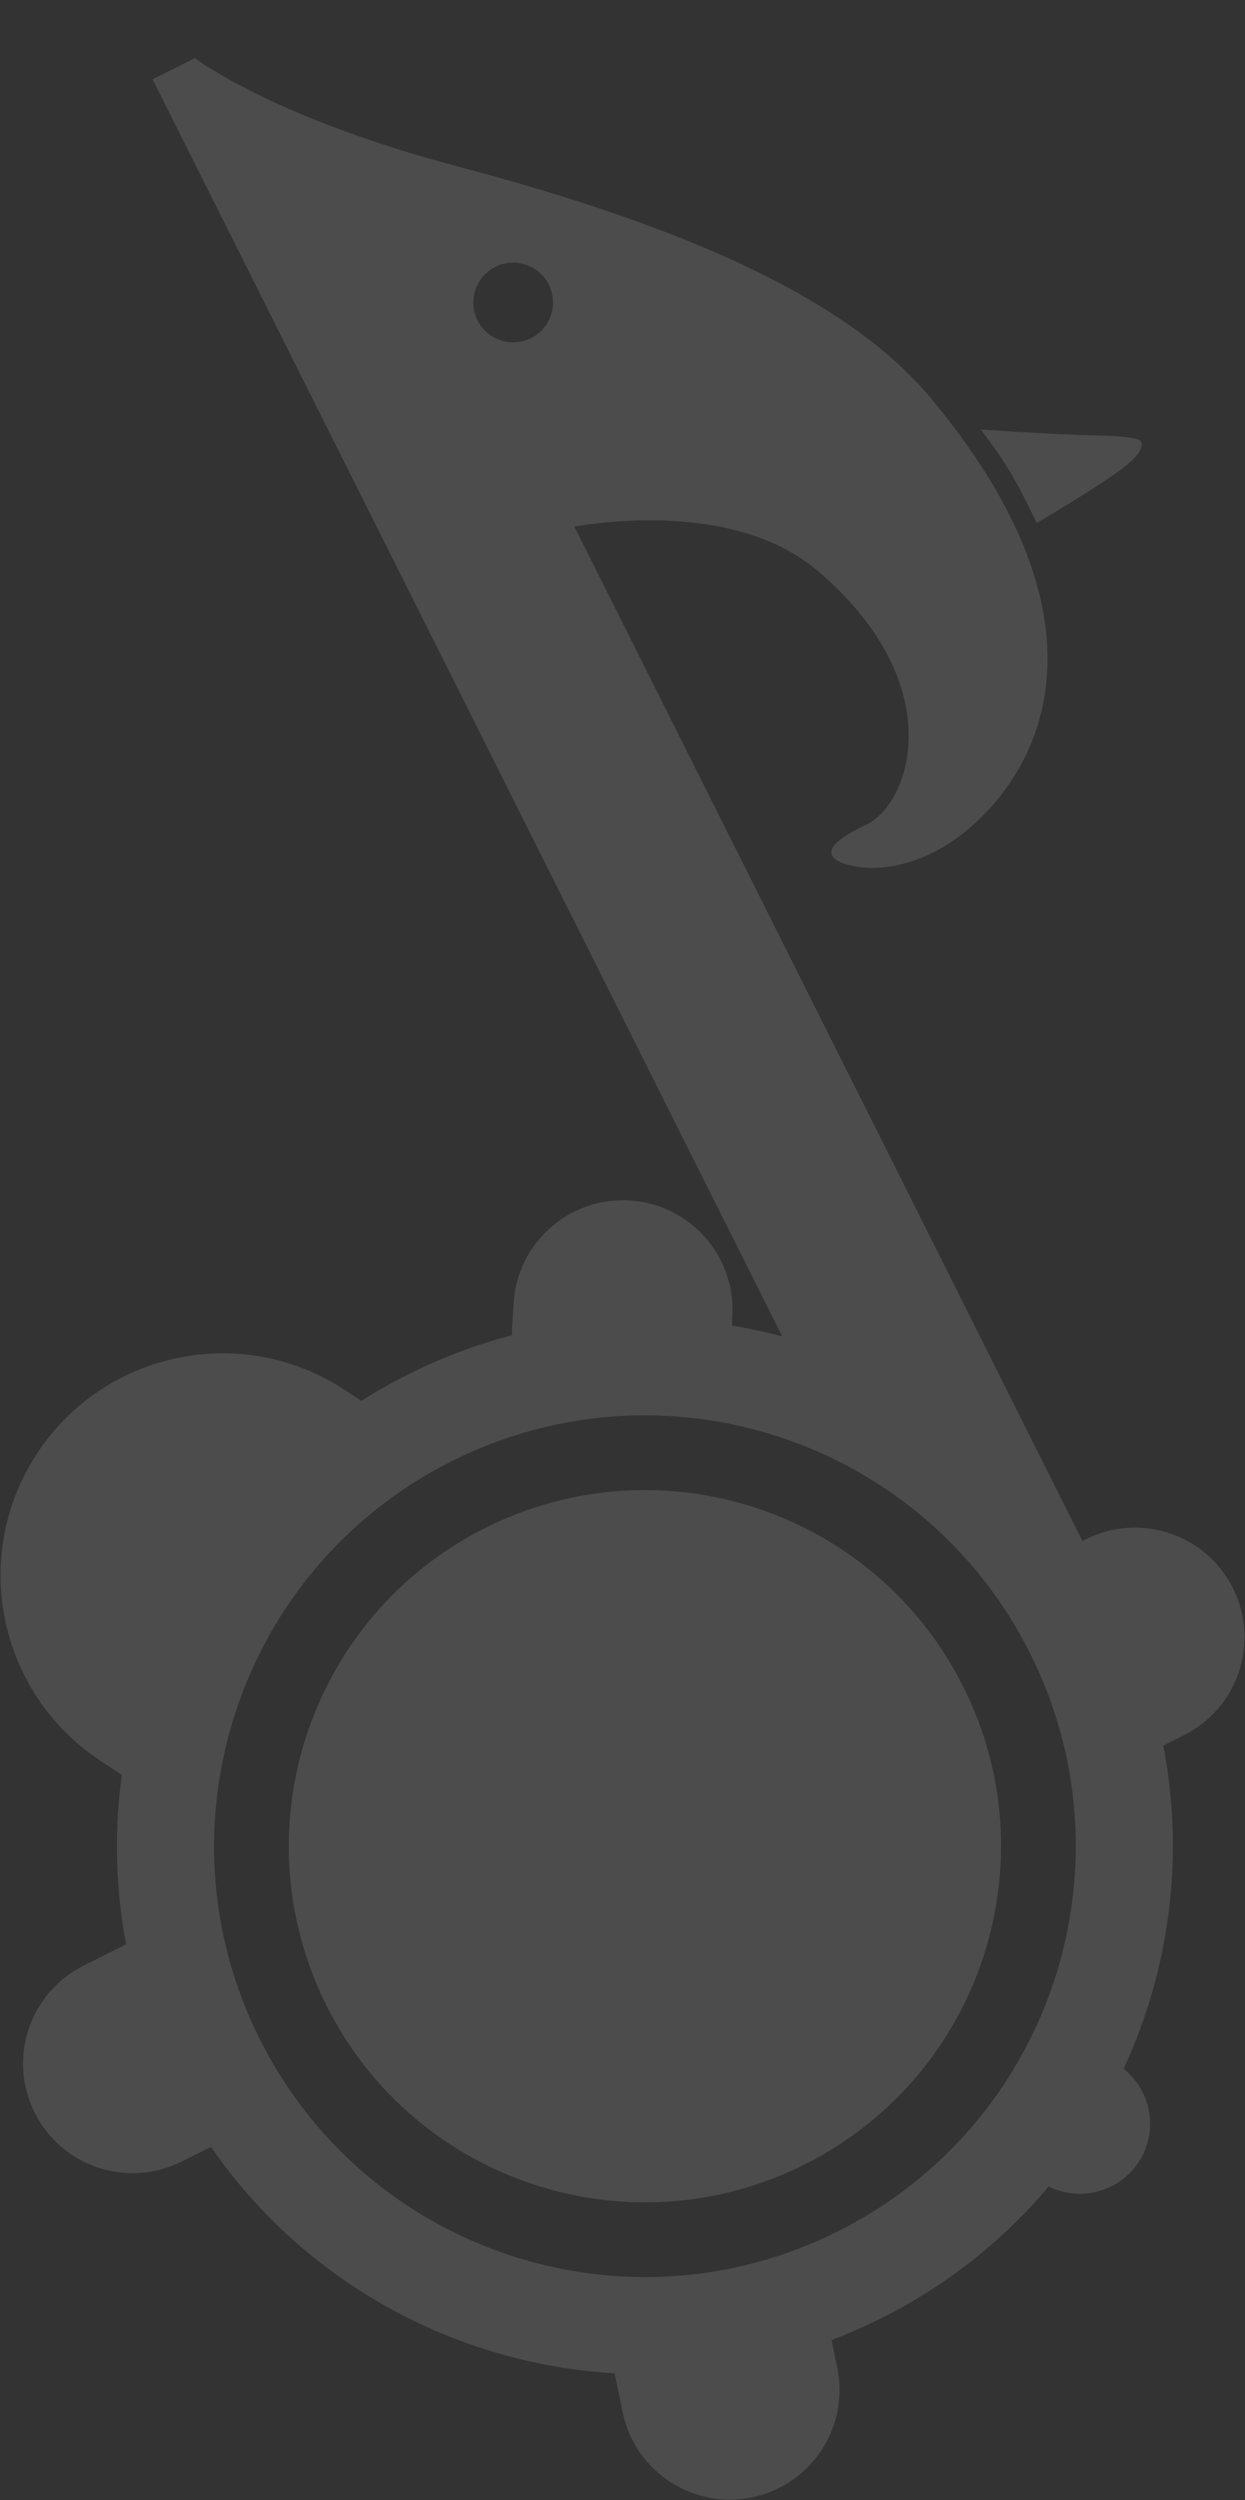 <svg 
 xmlns="http://www.w3.org/2000/svg"
 xmlns:xlink="http://www.w3.org/1999/xlink"
 width="1500px" height="3012px">
<rect width="100%" height="100%" fill="#333333" stroke="none"/>
<path fill-rule="evenodd"  opacity="0.122" fill="rgb(255, 255, 255)"
 d="M1426.548,2090.515 L1401.503,2103.060 C1427.450,2236.309 1409.362,2372.609 1353.739,2492.455 C1387.675,2519.377 1396.003,2568.241 1371.709,2605.092 C1347.923,2641.174 1301.228,2653.048 1263.508,2634.213 C1209.440,2698.450 1141.689,2752.973 1061.850,2792.964 C1042.092,2802.861 1022.063,2811.625 1001.840,2819.295 L1008.754,2852.959 C1023.420,2924.370 977.419,2994.150 906.008,3008.816 C834.597,3023.483 764.818,2977.482 750.151,2906.071 L740.560,2859.370 C549.299,2848.211 367.672,2750.800 254.192,2586.594 L218.907,2604.268 C153.726,2636.918 74.418,2610.545 41.769,2545.363 C9.119,2480.181 35.492,2400.873 100.674,2368.224 L151.941,2342.545 C139.013,2274.373 137.590,2205.440 146.801,2138.356 L120.978,2121.333 C-2.367,2040.020 -36.442,1874.112 44.871,1750.766 C126.184,1627.420 292.093,1593.346 415.438,1674.659 L435.378,1687.803 C453.562,1676.255 472.504,1665.516 492.180,1655.660 C532.704,1635.362 574.363,1619.810 616.524,1608.773 L618.809,1570.247 C623.124,1497.473 685.618,1441.977 758.392,1446.293 C831.165,1450.609 886.661,1513.102 882.346,1585.876 L881.687,1596.985 C902.185,1600.422 922.492,1604.819 942.520,1610.224 L183.828,95.552 L234.792,70.024 L234.805,70.018 L234.874,70.086 C237.916,72.392 330.937,141.995 549.276,199.938 C765.129,257.222 1004.586,339.892 1120.568,478.591 C1345.365,747.419 1257.544,925.034 1162.533,1002.248 C1099.528,1053.452 1040.922,1045.268 1040.922,1045.268 C1040.922,1045.268 950.216,1037.653 1044.015,993.389 C1096.162,968.780 1146.234,826.133 986.554,688.877 C896.224,611.233 751.193,624.710 691.937,634.353 L1304.136,1856.563 L1308.314,1854.471 C1373.496,1821.821 1452.804,1848.194 1485.453,1913.376 C1518.102,1978.558 1491.729,2057.866 1426.548,2090.515 ZM661.182,342.967 C649.310,319.264 620.471,309.674 596.768,321.547 C573.066,333.419 563.476,362.258 575.348,385.961 C587.220,409.663 616.060,419.253 639.762,407.381 C663.465,395.508 673.055,366.669 661.182,342.967 ZM1241.057,1991.876 C1112.686,1735.593 800.862,1631.900 544.579,1760.270 C288.296,1888.641 184.603,2200.465 312.974,2456.748 C441.344,2713.031 753.168,2816.724 1009.451,2688.353 C1265.734,2559.983 1369.428,2248.159 1241.057,1991.876 ZM969.144,2607.884 C757.304,2713.994 499.553,2628.282 393.443,2416.441 C287.333,2204.600 373.045,1946.850 584.886,1840.740 C796.727,1734.630 1054.477,1820.342 1160.587,2032.183 C1266.697,2244.024 1180.985,2501.774 969.144,2607.884 ZM1345.134,569.662 C1309.315,594.941 1249.026,630.104 1249.026,630.104 C1249.026,630.104 1233.760,597.081 1217.678,569.753 C1201.274,541.876 1181.417,517.455 1181.417,517.455 C1181.417,517.455 1265.646,523.356 1319.163,524.512 C1375.798,525.735 1374.176,531.628 1374.176,531.628 C1374.176,531.628 1385.480,541.188 1345.134,569.662 Z"/>
</svg>
